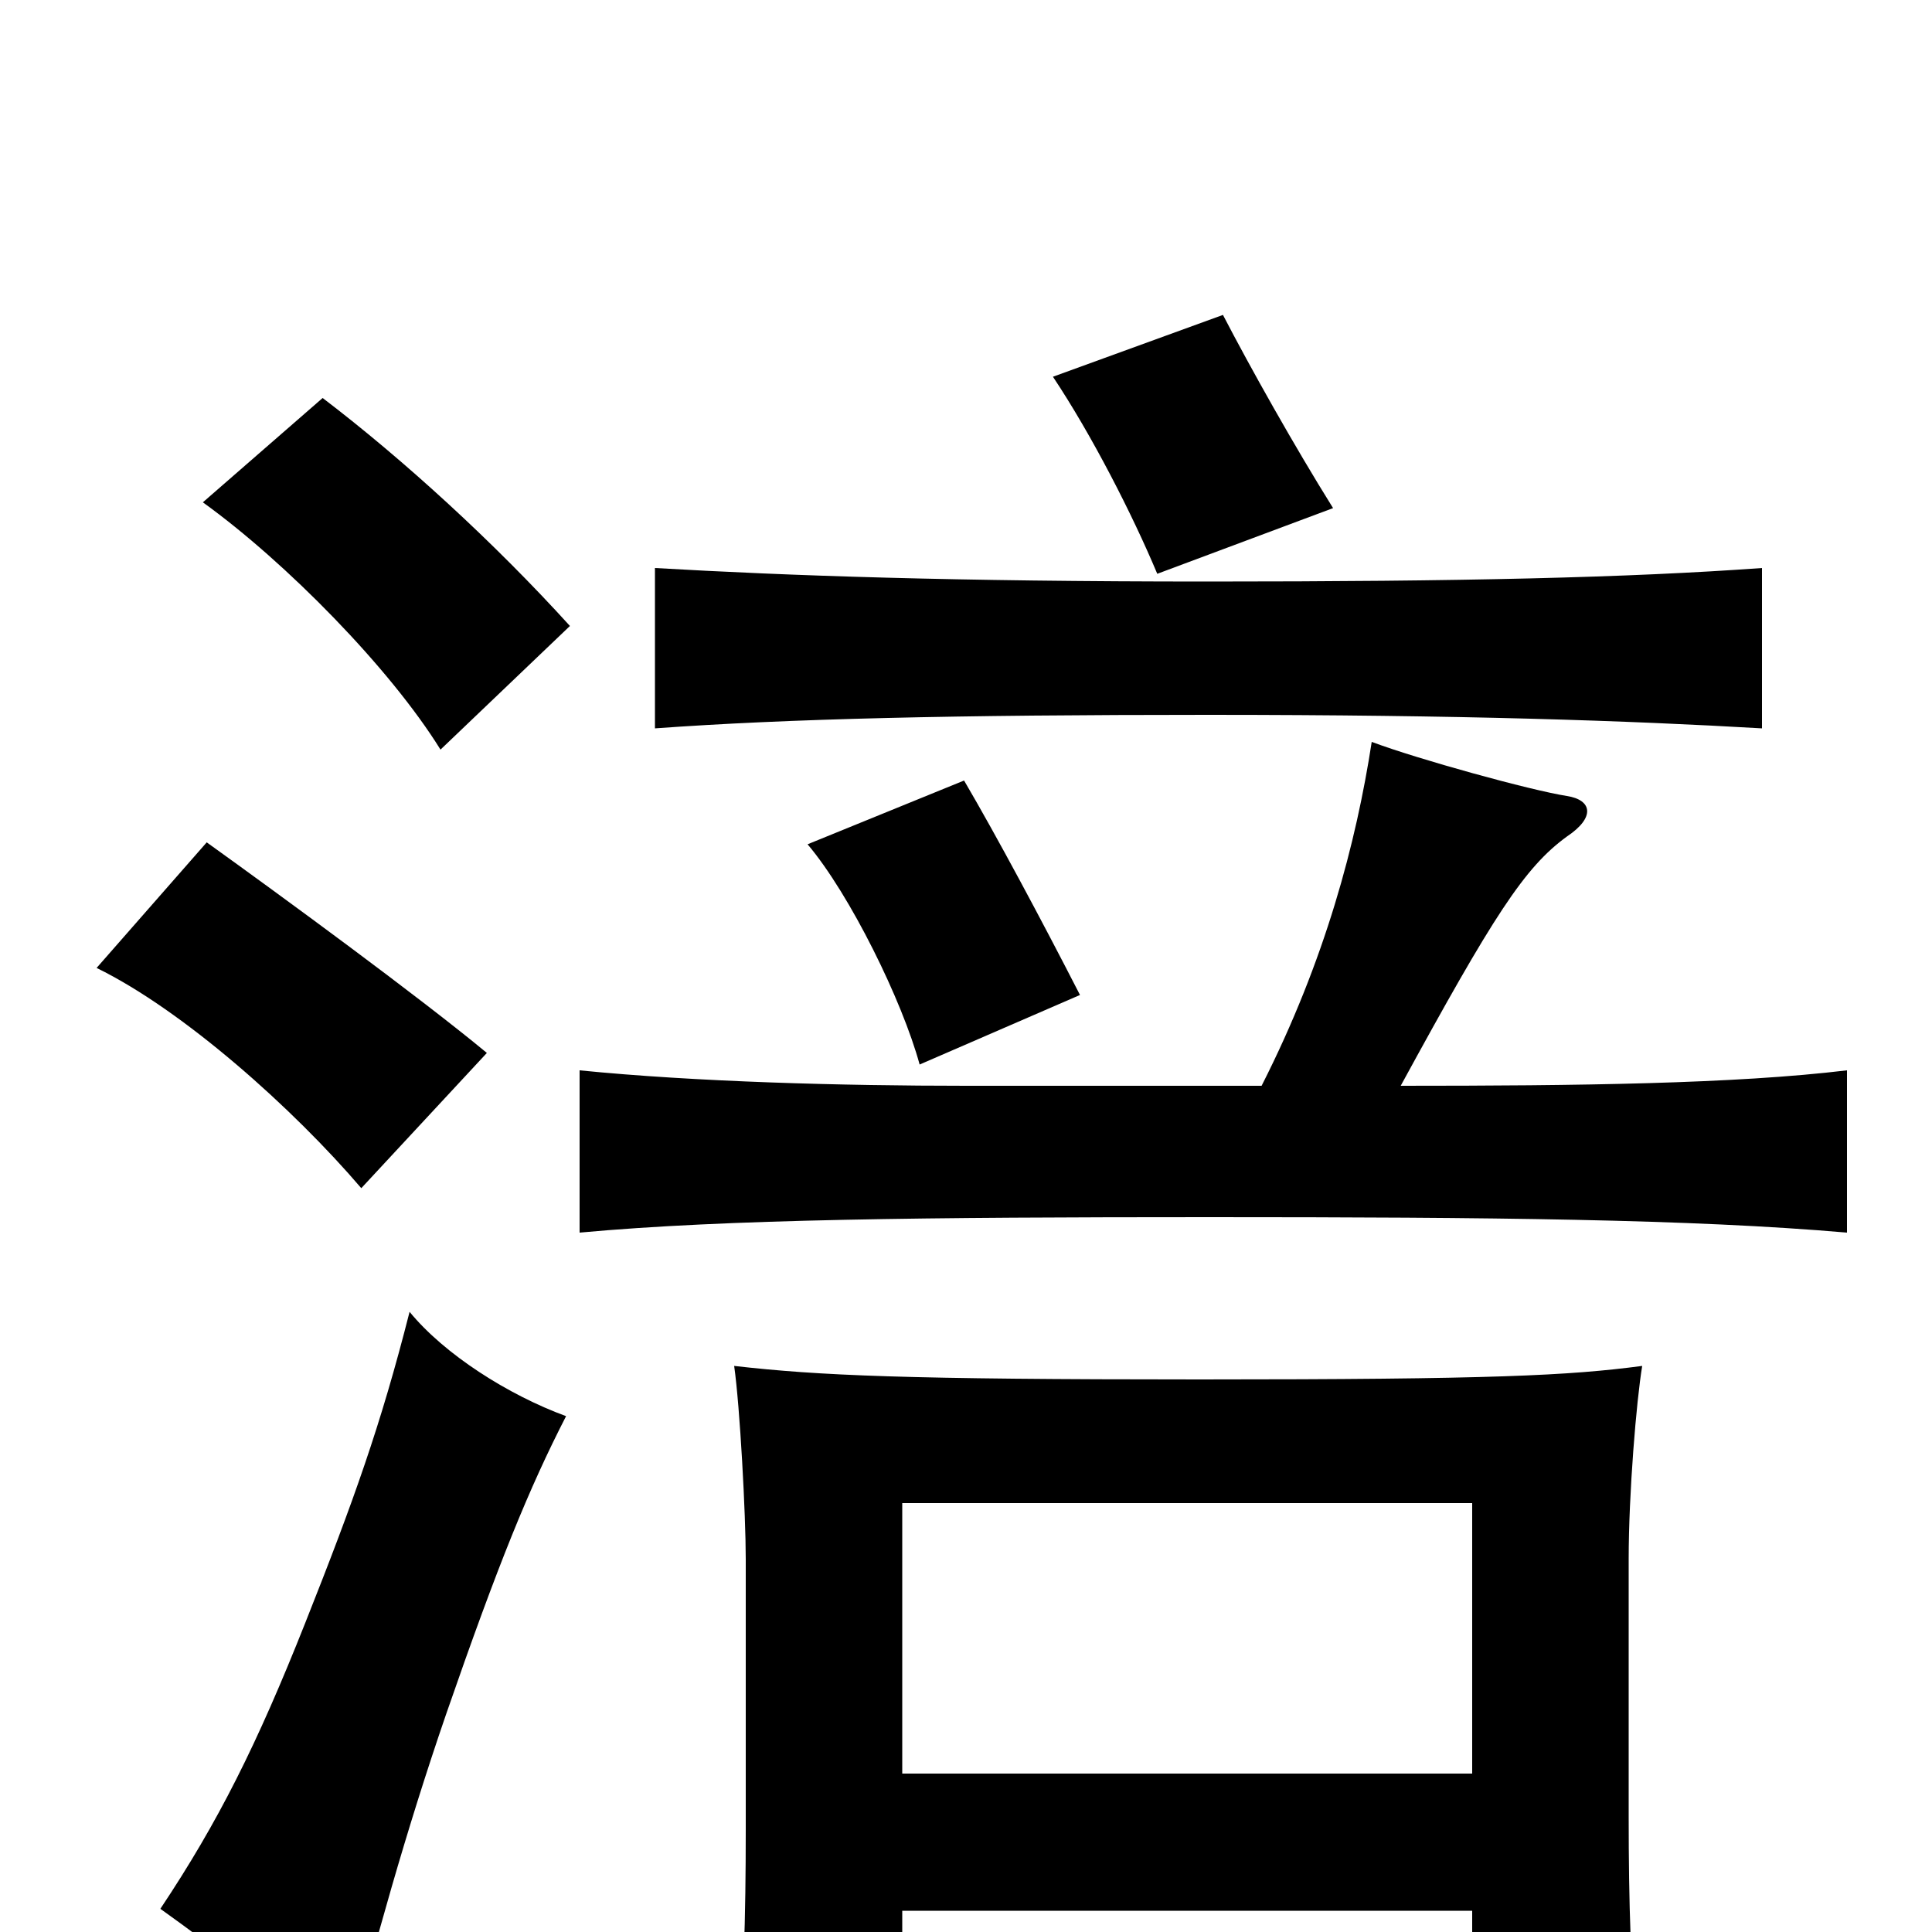 <svg xmlns="http://www.w3.org/2000/svg" viewBox="0 -1000 1000 1000">
	<path fill="#000000" d="M293 -267C263 -278 230 -299 212 -321C197 -262 183 -223 158 -160C133 -97 113 -57 83 -12C111 8 149 37 179 64C194 6 210 -52 231 -113C258 -191 274 -230 293 -267ZM252 -455C217 -484 146 -536 107 -564L50 -499C95 -477 152 -426 187 -385ZM559 -485C539 -524 516 -567 499 -596L418 -563C440 -537 467 -482 476 -449ZM912 -623V-706C843 -701 757 -699 625 -699C494 -699 408 -702 339 -706V-623C408 -628 494 -630 625 -630C757 -630 843 -627 912 -623ZM295 -676C256 -719 209 -762 167 -794L105 -740C148 -709 202 -654 228 -612ZM690 -737C670 -769 647 -810 633 -837L545 -805C565 -775 586 -734 599 -703ZM762 -82H467V-222H762ZM467 -11H762V65H848C844 20 843 -15 843 -60V-193C843 -227 847 -275 850 -293C812 -288 773 -286 621 -286C468 -286 424 -288 380 -293C383 -272 386 -216 386 -193V-53C386 -8 385 31 381 76H467ZM725 -438C773 -526 789 -551 811 -567C826 -577 824 -586 811 -588C792 -591 734 -607 710 -616C702 -564 686 -503 653 -438H500C436 -438 360 -440 300 -446V-362C376 -369 480 -370 626 -370C772 -370 875 -369 956 -362V-446C898 -439 817 -438 725 -438Z"/>
</svg>